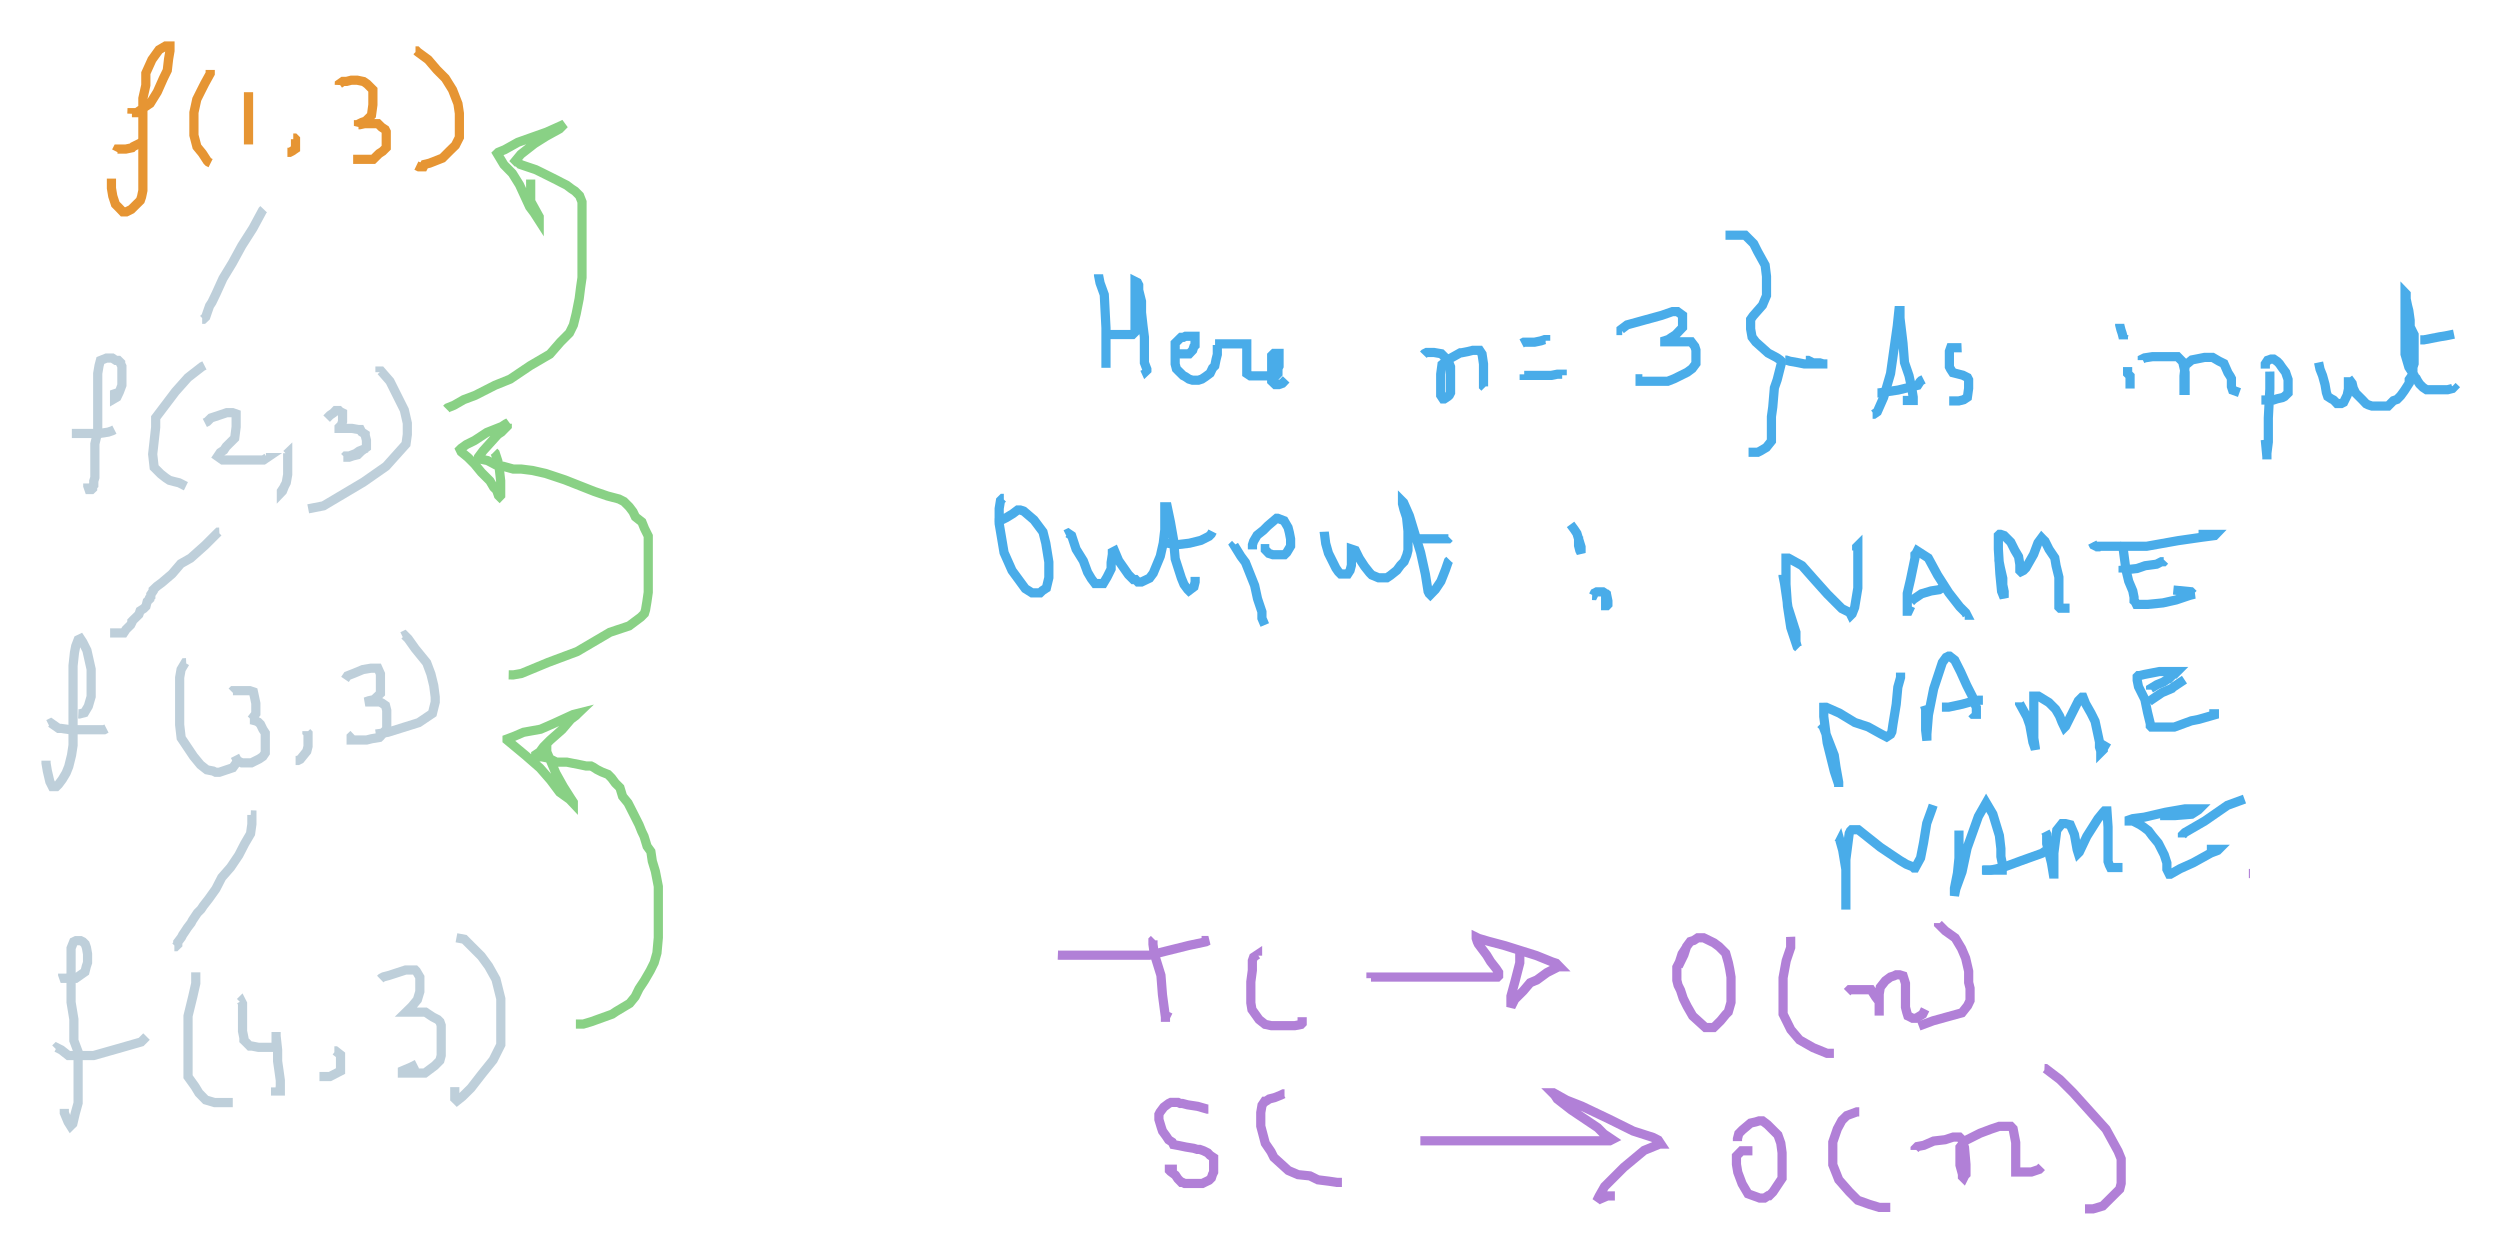 <svg id="svg" xmlns="http://www.w3.org/2000/svg" viewBox="33.27 34.06 543.12 272.62" height="272.62"><path d="M 61.92,58.78 L 61.93,58.54 L 62.17,58.54 L 62.94,58.54 L 65.9,56.53 L 67.45,54.03 L 68.76,51.08 L 69.61,49.35 L 69.9,46.85 L 70.2,45.09 L 70.2,44.3 L 70.2,44.06 L 69.71,44.06 L 69.22,44.06 L 67.82,44.88 L 66.28,47.02 L 64.95,49.96 L 64.95,52.57 L 64.31,55.43 L 64.31,58.38 L 64.31,60.87 L 64.31,63.73 L 64.31,66.59 L 64.31,69.45 L 64.31,71.9 L 64.31,74.39 L 64.31,75.45 L 64.02,76.84 L 63.75,77.62 L 62.97,78.39 L 61.8,79.55 L 60.73,80.08 L 60.2,80.08 L 59.95,80.08 L 59.13,79.22 L 58.35,78.44 L 57.77,76.67 L 57.48,74.95 L 57.48,72.86" fill="none" stroke="#e69533" stroke-width="2"></path><path d="M 58.52,66.98 L 58.79,66.45 L 59.03,66.45 L 59.8,66.45 L 60.57,66.45 L 61.96,66.16 L 62.21,65.91 L 62.69,65.67 L 63.92,65.05" fill="none" stroke="#e69533" stroke-width="2"></path><path d="M 78.94,49.26 L 78.94,49.5 L 78.94,50.04 L 77.75,52.2 L 76.88,53.92 L 76.02,55.64 L 75.4,58.5 L 75.4,60.99 L 75.4,63.44 L 76.05,65.93 L 77.24,67.38 L 78.3,69.02 L 78.54,69.26 L 79.02,69.5" fill="none" stroke="#e69533" stroke-width="2"></path><path d="M 87.26,54.09 L 87.26,55.85 L 87.26,59.11 L 87.26,61.97 L 87.26,64.43 L 87.26,65.2 L 87.26,65.44" fill="none" stroke="#e69533" stroke-width="2"></path><path d="M 96.98,64.06 L 97.23,64.06 L 97.47,64.3 L 97.47,65.08 L 97.47,65.85 L 97.47,66.38 L 96.69,66.91 L 96.2,67.16 L 95.71,67.16" fill="none" stroke="#e69533" stroke-width="2"></path><path d="M 106.98,52.53 L 106.99,52.29 L 107.76,51.75 L 108.54,51.75 L 109.6,51.48 L 110.08,51.48 L 110.86,51.48 L 112.25,51.77 L 113.02,52.3 L 113.79,53.07 L 114.28,53.56 L 114.28,54.62 L 114.28,55.72 L 114.28,56.82 L 113.97,59.11 L 113.72,59.36 L 112.94,60.13 L 112.7,60.37 L 111.91,60.64 L 111.42,60.88 L 111.15,61.41 L 111.15,61.16 L 111.39,61.16 L 112.5,60.92 L 113.56,60.92 L 114.62,60.92 L 115.39,60.92 L 116.17,61.69 L 116.94,62.2 L 117.18,62.68 L 117.18,63.17 L 117.18,64.27 L 117.18,65.04 L 117.18,66.14 L 116.4,66.92 L 115.62,67.43 L 115.13,67.91 L 114.35,68.68 L 114.1,68.68 L 113.61,68.68 L 112.83,68.68 L 111.76,68.68 L 110.98,68.68 L 110.48,68.68 L 110.24,68.68 L 109.99,68.68" fill="none" stroke="#e69533" stroke-width="2"></path><path d="M 123.54,45.12 L 123.79,45.12 L 124.03,45.36 L 126.29,47.02 L 128.19,49.24 L 130.03,51.08 L 131.58,53.57 L 132.76,56.59 L 133.07,58.68 L 133.07,60.77 L 133.07,62.85 L 133.07,63.91 L 132.2,65.63 L 131.07,66.73 L 129.39,68.41 L 127.99,68.96 L 126.59,69.51 L 125.52,69.77 L 125.25,70.3 L 125,70.3 L 124.27,70.3 L 123.73,70.04" fill="none" stroke="#e69533" stroke-width="2"></path><path d="M 90.55,79.52 L 90.31,79.77 L 88.22,83.65 L 85.79,87.46 L 83.76,91.18 L 81.71,94.55 L 80.21,97.86 L 79.31,99.73 L 78.8,100.51 L 78.53,101.28 L 78.26,102.05 L 77.97,102.91 L 77.43,103.42 L 77.19,103.42" fill="none" stroke="#becfda" stroke-width="2"></path><path d="M 59.02,119.32 L 58.16,119.61 L 58.16,119.85 L 58.16,120.63 L 58.67,120.33 L 59.2,119.22 L 59.75,117.75 L 59.75,117.25 L 59.75,115.94 L 59.75,115.16 L 59.75,114.91 L 59.75,114.66 L 59.75,114.42 L 59.75,113.64 L 59.48,113.1 L 59.48,112.86 L 59.23,112.61 L 58.98,112.36 L 58.45,112.36 L 57.67,111.85 L 57.42,111.85 L 56.64,111.85 L 56.39,111.85 L 55.08,112.38 L 54.79,113.48 L 54.5,115.2 L 54.5,116.92 L 54.5,119.08 L 54.5,121.17 L 54.5,122.56 L 54.5,124.64 L 54.5,126.81 L 54.5,127.87 L 53.88,130.49 L 53.88,131.88 L 53.88,133.27 L 53.88,134.66 L 53.88,136.75 L 53.88,137.81 L 53.64,138.58 L 53.64,139.44 L 53.39,139.68 L 53.39,139.93 L 53.39,140.17 L 53.14,140.41 L 52.61,140.41 L 52.34,139.63 L 52.34,139.09" fill="none" stroke="#becfda" stroke-width="2"></path><path d="M 48.88,128.23 L 49.41,128.23 L 49.66,128.23 L 51.05,128.23 L 52.77,128.23 L 54.85,128.23 L 56.77,127.94 L 57.63,127.65 L 58.12,127.4" fill="none" stroke="#becfda" stroke-width="2"></path><path d="M 77.68,113.45 L 77.15,113.72 L 74.1,116.09 L 71.39,119.13 L 67.09,124.81 L 67.09,126.89 L 66.44,132.73 L 66.76,135.59 L 68.21,137.04 L 69.31,137.9 L 70.09,138.41 L 71.1,138.68 L 72.16,138.94 L 72.65,139.18 L 73.13,139.43 L 73.66,139.69" fill="none" stroke="#becfda" stroke-width="2"></path><path d="M 77.77,125.93 L 78.3,125.66 L 79.1,124.86 L 80.82,124.29 L 82.54,123.71 L 83.55,123.71 L 83.8,123.71 L 84.57,123.98 L 84.57,125.73 L 84.57,126.8 L 84.26,129.25 L 82.41,131.09 L 81.9,131.86 L 81.12,132.37 L 80.54,133.23 L 81.64,134 L 84.95,134 L 89.12,134 L 90.51,134 L 91.28,133.48 L 91.04,133.48" fill="none" stroke="#becfda" stroke-width="2"></path><path d="M 95.52,132.75 L 95.77,132.51 L 95.77,133.9 L 95.77,135 L 95.77,137.16 L 95.46,138.92 L 94.92,139.98 L 94.4,140.76 L 94.4,141 L 94.64,140.75 L 95.2,139.36" fill="none" stroke="#becfda" stroke-width="2"></path><path d="M 104.23,125.01 L 104.71,124.52 L 104.96,124.27 L 105.68,123.78 L 106.19,123.25 L 106.43,123.25 L 106.92,123.25 L 107.16,123.49 L 107.69,123.75 L 107.69,124.53 L 107.69,125.63 L 107.42,126.4 L 107.18,126.64 L 106.93,126.89 L 106.93,127.13 L 107.17,127.13 L 108.27,127.13 L 109.74,127.13 L 111.09,127.37 L 111.57,127.37 L 111.84,127.9 L 112.61,128.41 L 112.61,128.65 L 112.88,129.71 L 112.88,130.49 L 112.88,131.26 L 111.77,132.07 L 110.98,132.85 L 109.91,133.11 L 109.13,133.38 L 108.89,133.38 L 108.64,133.38 L 107.86,133.38 L 108.1,133.38 L 108.34,133.13 L 109.12,133.13 L 110.51,132.6 L 111.28,132.06 L 112.91,131.41" fill="none" stroke="#becfda" stroke-width="2"></path><path d="M 115.82,114.92 L 115.82,114.68 L 116.06,114.68 L 117.98,116.88 L 119.21,119.34 L 121.11,123.14 L 121.76,126 L 121.76,128.45 L 121.47,130.54 L 117.15,135.36 L 112.24,138.79 L 103.55,143.95 L 100.23,144.6" fill="none" stroke="#becfda" stroke-width="2"></path><path d="M 80.92,149.66 L 80.68,149.67 L 80.14,150.2 L 77.85,152.49 L 74.69,155.31 L 72.54,156.53 L 70.63,158.76 L 68.4,160.66 L 67.33,161.45 L 66.55,162.2 L 66.55,162.45 L 66.03,163.22 L 66.03,163.7 L 65.79,163.95 L 65.79,164.19 L 65.25,164.72 L 64.98,165.78 L 64.49,166.27 L 63.71,166.77 L 63.44,167.55 L 62.66,168.32 L 62.16,168.8 L 61.92,169.05 L 61.92,169.29 L 61.65,169.82 L 61.16,170.3 L 60.66,170.79 L 60.15,171.56 L 59.61,171.56 L 58.83,171.56 L 57.72,171.56 L 57.19,171.56" fill="none" stroke="#becfda" stroke-width="2"></path><path d="M 50.28,189.16 L 50.52,189.17 L 51.63,188.88 L 52.46,187.48 L 53.07,185.39 L 53.07,182.02 L 53.07,179.45 L 52.15,175.35 L 51.26,173.58 L 50.75,172.8 L 50.25,173.04 L 49.72,174.43 L 49.45,175.82 L 49.14,178.68 L 49.14,181.14 L 49.14,183.59 L 49.14,186.08 L 49.14,191.02 L 49.14,193.88 L 49.14,195.97 L 48.81,198.13 L 48.2,200.59 L 47.64,201.98 L 46.81,203.37 L 45.99,204.47 L 45.5,204.95 L 44.64,204.95 L 44.1,203.88 L 43.56,201.58 L 43.27,199.86 L 43.27,199.32" fill="none" stroke="#becfda" stroke-width="2"></path><path d="M 43.77,191.39 L 44.31,191.12 L 46,192.3 L 46.48,192.3 L 48.57,192.59 L 51.06,192.59 L 52.45,192.59 L 53.84,192.59 L 54.95,192.59 L 55.43,192.59 L 55.91,192.59 L 56.4,192.34" fill="none" stroke="#becfda" stroke-width="2"></path><path d="M 73.72,178.03 L 73.48,178.04 L 72.61,179.5 L 72.3,181.26 L 72.3,183.35 L 72.3,186.21 L 72.3,189.07 L 72.3,191.52 L 72.63,194.38 L 75.3,198.36 L 76.81,200.2 L 78.2,201.3 L 79.59,201.57 L 80.13,201.84 L 80.9,201.84 L 83.84,200.85 L 84.65,199.74 L 84.92,199.21" fill="none" stroke="#becfda" stroke-width="2"></path><path d="M 83.64,184.35 L 83.88,184.11 L 84.41,184.11 L 85.19,184.11 L 86.29,184.11 L 86.82,184.11 L 87.3,184.11 L 87.55,184.11 L 88.32,184.37 L 88.56,185.47 L 88.85,186.86 L 88.85,188.33 L 88.85,189.11 L 88.04,190.17 L 87.8,190.41 L 87.55,190.41 L 87.79,190.41 L 88.89,190.7 L 89.38,190.94 L 89.86,191.42 L 90.39,192.52 L 90.9,193.3 L 90.9,194.4 L 90.9,195.46 L 90.9,196.23 L 90.9,197.63 L 90.38,198.4 L 89.6,198.93 L 87.88,199.79 L 86.85,199.79 L 86.07,199.79 L 85.82,199.79 L 85.33,199.54 L 84.84,199.29 L 84.57,198.76 L 84.32,198.27" fill="none" stroke="#becfda" stroke-width="2"></path><path d="M 99.95,192.9 L 99.95,193.14 L 100.19,193.39 L 100.19,194.45 L 100.19,196.21 L 99.92,197.27 L 98.52,199 L 97.98,199.27 L 97.74,199.27 L 97.49,199.27" fill="none" stroke="#becfda" stroke-width="2"></path><path d="M 108.22,181.66 L 108.75,180.88 L 110.14,180.34 L 112.11,179.52 L 113.82,179.23 L 114.36,179.23 L 114.89,179.23 L 115.37,179.23 L 115.92,180.46 L 115.92,181.85 L 115.92,183.85 L 115.92,184.71 L 114.52,186.05 L 113.41,186.29 L 112.63,186.56 L 112.87,186.56 L 113.11,186.56 L 114.18,186.56 L 115.28,186.56 L 115.76,186.56 L 116.25,186.8 L 117.02,187.33 L 117.29,188.39 L 117.29,189.17 L 117.29,190.93 L 117.29,192.39 L 115.93,194.03 L 115.68,194.27 L 114.04,194.54 L 112.93,194.82 L 111.86,194.82 L 111.08,194.82 L 110.59,194.82 L 109.8,194.82 L 109.56,194.82 L 109.56,194.33 L 109.56,194.08 L 110.09,193.57" fill="none" stroke="#becfda" stroke-width="2"></path><path d="M 120.69,172.31 L 121.18,172.07 L 121.95,172.84 L 123.48,174.99 L 125.97,178.05 L 126.89,180.51 L 127.5,183 L 127.82,185.49 L 127.82,186.59 L 127.21,189.05 L 124.24,191.05 L 117.49,193.16 L 114.91,193.53" fill="none" stroke="#becfda" stroke-width="2"></path><path d="M 87.74,211.09 L 87.99,211.1 L 87.99,211.63 L 87.99,213.1 L 87.7,215.18 L 86.43,217.35 L 85.15,219.84 L 83.37,222.48 L 81.44,224.69 L 80.16,227.18 L 78.61,229.35 L 77.45,230.84 L 76.94,231.61 L 76.16,232.39 L 75.07,234.02 L 74.8,234.55 L 73.99,235.61 L 73.48,236.39 L 72.96,237.16 L 72.69,237.69 L 71.89,238.75 L 71.89,239.24 L 71.64,239.48 L 71.39,239.72 L 71.15,239.72" fill="none" stroke="#becfda" stroke-width="2"></path><path d="M 46.89,245.58 L 46.89,245.82 L 47.16,246.6 L 47.4,246.6 L 48.13,246.6 L 48.66,246.6 L 49.72,246.6 L 51.72,245.2 L 52.03,243.97 L 52.29,243.19 L 52.29,242.41 L 52.29,241.3 L 52.05,239.94 L 51.78,239.16 L 51.29,238.67 L 50.79,238.42 L 50.01,238.42 L 49.77,238.42 L 49.27,238.66 L 48.71,240.05 L 48.71,241.12 L 48.71,243.2 L 48.71,244.96 L 48.71,246.35 L 48.71,249.29 L 48.71,251.79 L 49.32,255.5 L 49.32,257.26 L 49.32,260.12 L 50.24,262.57 L 50.24,265.43 L 50.24,267.89 L 50.24,270.83 L 50.24,273.69 L 49.64,275.85 L 49.09,278.18 L 48.84,278.42 L 48.6,278.66 L 48.06,277.8 L 47.24,275.83 L 47.24,274.96" fill="none" stroke="#becfda" stroke-width="2"></path><path d="M 45.32,261.88 L 45.56,261.64 L 46.58,262.15 L 48.13,263.37 L 49.89,263.37 L 53.6,263.37 L 58.79,261.9 L 63.94,260.42 L 65.1,259.25" fill="none" stroke="#becfda" stroke-width="2"></path><path d="M 75.8,245.3 L 75.8,247.71 L 75.15,250.57 L 74.12,254.78 L 74.12,259.93 L 74.12,263.64 L 74.12,267.98 L 75.65,270.12 L 76.49,271.51 L 77.96,273.02 L 79.88,273.59 L 81.6,273.59 L 83.07,273.59 L 83.6,273.59 L 83.84,273.59" fill="none" stroke="#becfda" stroke-width="2"></path><path d="M 85.45,251.79 L 85.69,251.55 L 85.96,252.08 L 85.96,254.24 L 85.96,256.33 L 85.96,258.09 L 86.26,259.55 L 86.26,260.04 L 86.75,260.52 L 87.54,261.32 L 88.03,261.32 L 89.42,261.59 L 91.14,261.59 L 92.24,261.59 L 93.01,261.59 L 93.25,261.34 L 93.25,261.09 L 93.25,260.6 L 93.25,259.82 L 93.25,258.5 L 93.25,258.26 L 93.25,259.12 L 93.58,262.14 L 93.58,264.59 L 93.88,266.68 L 94.17,268.77 L 94.17,269.87 L 94.17,270.35 L 94.17,270.59 L 94.17,270.84 L 94.17,271.08 L 93.92,271.08 L 93.14,271.08 L 93.14,270.3" fill="none" stroke="#becfda" stroke-width="2"></path><path d="M 105.91,262.36 L 106.15,262.36 L 107.25,263.22 L 107.25,264.29 L 107.25,265.68 L 107.25,266.74 L 104.93,267.94 L 103.2,267.94 L 102.67,267.94" fill="none" stroke="#becfda" stroke-width="2"></path><path d="M 115.88,246.76 L 116.13,246.52 L 116.61,246.27 L 117.67,246 L 121.39,244.79 L 122.45,244.79 L 122.7,244.79 L 123.47,244.79 L 123.71,245.03 L 124.48,246.34 L 124.48,248.09 L 124.48,249.48 L 123.95,251.24 L 122.76,252.69 L 121.98,253.46 L 121.48,253.95 L 121.73,253.95 L 124.3,253.95 L 125.7,253.95 L 126.47,254.46 L 127.27,254.99 L 128.37,255.56 L 128.85,256.04 L 129.12,256.82 L 129.12,258.9 L 129.12,261.6 L 129.12,263.36 L 128.83,264.46 L 127.72,265.58 L 126.65,266.38 L 125.58,267.18 L 124.18,267.18 L 122.54,267.18 L 121.43,267.18 L 121.18,267.18 L 120.93,267.18 L 120.69,267.18 L 120.69,266.93 L 120.69,266.68 L 122.61,265.86 L 123.84,265.24" fill="none" stroke="#becfda" stroke-width="2"></path><path d="M 132.43,237.79 L 134.15,238.11 L 135.99,239.95 L 137.83,241.79 L 139.42,243.96 L 141.02,246.82 L 142.07,251.02 L 142.07,254.74 L 142.07,261.03 L 140.41,264.34 L 137.95,267.4 L 135.58,270.45 L 133.73,272.28 L 132.57,273.2 L 132.32,272.95 L 132.07,272.71 L 132.07,272.21 L 132.07,271.11 L 132.07,270.24" fill="none" stroke="#becfda" stroke-width="2"></path><path d="M 158.38,256.53 L 158.63,256.53 L 160.02,256.53 L 161.78,256 L 166.27,254.38 L 167.13,253.8 L 170.07,252.04 L 171.26,250.58 L 172.11,248.85 L 173.25,247.13 L 174.52,244.95 L 175.4,243.18 L 175.99,241.09 L 176.29,237.77 L 176.29,234.91 L 176.29,229.95 L 176.29,226.64 L 175.64,223.32 L 174.98,221.15 L 174.67,219.05 L 173.85,217.92 L 173.19,215.75 L 172.66,214.64 L 172.1,213.24 L 170.86,210.78 L 169.71,208.52 L 168.52,207.06 L 167.95,205.18 L 167.46,204.69 L 166.96,204.2 L 166.14,203.09 L 165.36,202.3 L 164.01,201.77 L 162.94,201.23 L 162.16,200.72 L 161.66,200.47 L 160.59,200.47 L 159.2,200.18 L 157.8,199.91 L 156.4,199.63 L 154.14,199.63 L 152.41,198.76 L 151.01,198.49 L 149.9,198.49 L 149.66,198.25 L 149.66,198 L 150.52,197.43 L 151.33,196.32 L 152.78,194.86 L 155.39,192.56 L 157.29,190.33 L 158.39,189.51 L 158.63,189.26 L 158.88,189.02 L 157.77,189.3 L 153.59,191.22 L 150.72,192.48 L 147,193.15 L 144.9,194.05 L 143.43,194.6 L 143.43,194.84 L 147.39,198.13 L 150.57,200.9 L 152.88,203.55 L 154.84,206.17 L 157.01,207.72 L 157.82,208.58 L 157.82,208.34 L 157.25,207.47 L 155.64,204.93 L 154.04,202.06 L 152.05,197.39 L 152.05,195.99 L 152.05,195.21 L 151.81,194.96" fill="none" stroke="#89d185" stroke-width="2"></path><path d="M 143.78,180.67 L 144.31,180.68 L 144.55,180.68 L 144.8,180.68 L 146.55,180.37 L 152.39,177.95 L 158.65,175.61 L 165.78,171.42 L 169.95,170.03 L 172.5,168.12 L 173.27,167.34 L 173.51,166.56 L 173.8,164.83 L 174.1,162.74 L 174.1,159.78 L 174.1,157.9 L 174.1,156.83 L 174.1,155.1 L 174.1,153.01 L 174.1,150.51 L 173.28,148.86 L 172.72,147.46 L 171.32,146.36 L 170.79,145.25 L 169.98,144.18 L 168.81,143.01 L 167.74,142.47 L 165.24,141.81 L 162.38,140.83 L 155.99,138.31 L 151.82,136.92 L 148.95,136.27 L 146.49,135.96 L 144.77,135.96 L 142.59,135.36 L 141.81,135.36 L 141.03,135.09 L 139.18,134.11 L 137.79,133.82 L 137.25,133.55 L 137.25,133.3 L 138.23,131.99 L 141.44,128.44 L 142.21,127.93 L 142.98,127.14 L 143.23,126.9 L 143.47,126.65 L 143.47,126.12 L 143.71,125.87 L 143.18,126.14 L 142.31,126.71 L 139.04,128.01 L 136.35,129.77 L 134.59,130.64 L 133.45,131.46 L 133.21,131.7 L 133.47,132.23 L 134.92,133.42 L 136.35,134.85 L 137.86,136.69 L 139.7,138.53 L 140.52,139.92 L 141.29,140.69 L 141.29,140.93 L 141.56,141.71 L 141.8,141.95 L 142.04,141.7 L 142.04,138.51 L 141.71,135.64 L 141.43,134.24 L 140.85,132.48 L 140.6,132.23" fill="none" stroke="#89d185" stroke-width="2"></path><path d="M 130.25,122.91 L 130.49,122.67 L 131.88,122.11 L 134.03,120.88 L 136.48,119.96 L 140.83,117.75 L 144.1,116.43 L 148.45,113.5 L 152.74,110.99 L 155.03,108.36 L 156.99,106.39 L 157.84,104.66 L 158.45,102.2 L 159.1,98.93 L 159.41,96.47 L 159.71,94.38 L 159.71,91.88 L 159.71,89.78 L 159.71,86.46 L 159.71,85.23 L 159.71,82.73 L 159.71,80.96 L 159.71,79.93 L 159.71,78.46 L 159.71,77.92 L 159.18,76.57 L 158.68,76.07 L 158.19,75.58 L 157.41,75.07 L 156.38,74.29 L 155.31,73.75 L 154.2,73.17 L 152.48,72.31 L 150.75,71.45 L 149.64,70.91 L 147.91,70.33 L 146.27,69.77 L 145.75,69.24 L 145.51,69.24 L 145.26,68.99 L 146.42,67.58 L 149.36,65.28 L 151.9,63.68 L 154.84,62.06 L 155.9,60.99 L 155.37,61.26 L 152,62.77 L 148.28,64.09 L 145.78,64.98 L 142.91,66.58 L 141.52,67.15 L 141.27,67.39 L 142.74,69.84 L 144.58,71.72 L 146.13,74.21 L 148.33,78.99 L 149.31,80.3 L 150.41,82.01 L 150.41,81.15 L 148.56,77.79 L 148.56,75.32 L 148.56,73.93 L 148.56,73.06" fill="none" stroke="#89d185" stroke-width="2"></path><path d="M 271.93,93.64 L 271.93,93.89 L 272.25,95.52 L 273.17,98.07 L 273.54,105.3 L 273.54,109.02 L 273.54,111.96 L 273.54,113.71 L 273.54,113.96 L 273.54,113.71 L 273.54,112.48 L 273.54,110.39 L 273.54,108.99 L 273.54,107.22 L 273.54,106.98 L 273.78,106.73 L 274.02,106.73 L 274.51,106.73 L 275.57,106.73 L 276.96,106.73 L 278.35,106.73 L 278.84,106.73 L 279.32,106.73 L 279.85,106.2 L 279.85,105.09 L 279.85,104.3 L 279.85,102.58 L 279.85,101.18 L 279.85,99.45 L 279.85,96.5 L 279.85,95.71 L 279.85,95.18 L 280.38,95.45 L 280.65,95.98 L 280.65,97.08 L 281.26,99.53 L 281.26,101.98 L 281.58,104.84 L 281.89,107.3 L 281.89,111.1 L 281.89,112.86 L 282.42,114.25 L 282.42,114.49 L 282.17,114.73 L 281.93,114.2" fill="none" stroke="#49ace9" stroke-width="2"></path><path d="M 289.11,110.92 L 289.36,110.93 L 289.89,110.93 L 290.37,110.93 L 290.61,110.93 L 290.86,110.93 L 291.1,110.93 L 291.63,110.93 L 292.38,110.14 L 292.64,109.36 L 292.89,109.12 L 292.89,108.63 L 292.89,108.38 L 292.89,107.89 L 292.89,107.64 L 292.89,107.11 L 292.39,107.11 L 291.61,107.11 L 290.83,107.11 L 290.34,107.35 L 289.85,107.35 L 289.6,107.59 L 289.07,108.12 L 288.57,108.61 L 288.57,109.71 L 288.57,110.48 L 288.57,111.01 L 288.57,112.11 L 288.57,113.13 L 288.84,114.19 L 289.32,114.68 L 289.81,115.16 L 290.29,115.64 L 290.78,115.89 L 291.57,116.42 L 292.35,116.66 L 292.83,116.66 L 293.61,116.66 L 294.38,116.41 L 295.15,115.9 L 296.17,115.14 L 296.7,114.03 L 297.18,113.54 L 297.46,112.14 L 297.73,111.07 L 297.73,110.29 L 297.73,109.79 L 297.73,109.26 L 297.73,109.01 L 297.48,108.77 L 297.24,108.77 L 297.72,108.77 L 299.48,108.77 L 302.34,108.77 L 303.64,108.77 L 303.89,108.77 L 304.13,108.77 L 304.13,109.63 L 304.13,110.4 L 304.13,112.12 L 304.13,113.18 L 304.13,114.24 L 304.13,114.73 L 304.13,114.97 L 304.13,115.21 L 304.9,115.72 L 306.29,115.72 L 308.25,115.72 L 309.32,115.72 L 310.42,115.72 L 310.9,115.23 L 310.9,114.12 L 311.14,113.63 L 311.14,112.84 L 311.14,112.35 L 311.14,111.57 L 311.14,111.32 L 311.14,111.08 L 311.14,110.83 L 310.9,110.83 L 310.04,110.83 L 309.79,111.07 L 309.54,111.32 L 309.54,112.38 L 309.54,113.15 L 309.54,114.21 L 309.54,115.52 L 309.54,115.76 L 309.54,116.86 L 310.07,117.37 L 310.32,117.61 L 310.85,117.61 L 311.09,117.61 L 311.86,117.34 L 312.68,116.48" fill="none" stroke="#49ace9" stroke-width="2"></path><path d="M 342.49,111.12 L 342.73,110.87 L 343.22,110.63 L 343.99,110.63 L 344.77,110.63 L 346.4,110.91 L 347.85,112.36 L 348.4,113.75 L 348.4,115.14 L 348.4,117.23 L 348.4,118.33 L 348.4,119.39 L 348.13,119.92 L 347.88,120.16 L 347.02,120.73 L 346.77,120.73 L 346.26,119.95 L 346.26,118.23 L 346.26,116.83 L 346.26,115.35 L 346.54,113.26 L 347.93,112.15 L 350.51,110.71 L 350.75,110.71 L 352.14,110.44 L 353.21,110.17 L 353.98,110.17 L 354.46,110.17 L 354.71,110.17 L 355.24,110.97 L 355.56,113.13 L 355.56,115.22 L 355.56,116.94 L 355.56,118 L 355.8,118.24" fill="none" stroke="#49ace9" stroke-width="2"></path><path d="M 363.84,108.65 L 364.32,108.4 L 366.65,108.4 L 368.04,108.11 L 368.82,107.84 L 369.06,107.84 L 369.06,108.09" fill="none" stroke="#49ace9" stroke-width="2"></path><path d="M 364.4,115.38 L 364.4,115.62 L 364.64,115.62 L 367.13,115.62 L 368.85,115.62 L 370.24,115.62 L 371.63,115.35 L 372.65,115.35 L 372.65,115.59" fill="none" stroke="#49ace9" stroke-width="2"></path><path d="M 385.69,105.87 L 385.44,105.87 L 385.44,105.63 L 386.75,104.64 L 390.55,103.59 L 394.27,102.57 L 396.62,101.75 L 397.15,101.75 L 397.68,101.75 L 398.8,102.56 L 398.8,103.05 L 398.8,104.44 L 398.8,105.21 L 397.29,106.79 L 396.5,107.29 L 395.72,107.82 L 394.94,108.07 L 394.94,108.31 L 396.04,108.31 L 397.43,108.31 L 397.68,108.31 L 399.68,108.31 L 399.92,108.31 L 400.69,108.31 L 401.46,109.32 L 401.71,110.1 L 401.71,110.34 L 401.71,111.93 L 401.71,113.04 L 400.89,114.14 L 399.82,114.93 L 398.05,115.81 L 396.98,116.34 L 395.58,116.89 L 394.18,116.89 L 392.42,116.89 L 391.1,116.89 L 390.32,116.89 L 389.83,116.89 L 389.58,116.89 L 389.58,116.36 L 390.07,116.36" fill="none" stroke="#49ace9" stroke-width="2"></path><path d="M 408.13,85.16 L 408.37,85.16 L 408.9,85.16 L 409.68,85.16 L 411.31,85.16 L 412.41,85.16 L 414.25,87 L 415.11,88.71 L 416.74,91.66 L 417.04,94.11 L 417.04,96.2 L 417.04,98.28 L 416.16,100.37 L 414.13,102.68 L 413.59,103.45 L 413.59,103.98 L 413.59,104.75 L 413.59,105.53 L 413.9,107.29 L 414.7,108.35 L 417.39,110.76 L 419.23,111.74 L 420.01,112.27 L 420.25,112.51 L 420.25,113.04 L 419.98,114.11 L 419.36,116.56 L 418.75,118.32 L 418.4,122.48 L 418.11,124.57 L 418.11,126.66 L 418.11,127.72 L 418.11,129.11 L 418.11,129.88 L 417,131.27 L 415.68,132.05 L 415.15,132.31 L 414.66,132.31 L 414.41,132.31 L 414.16,132.31 L 413.92,132.31 L 413.67,132.31 L 413.14,132.31" fill="none" stroke="#49ace9" stroke-width="2"></path><path d="M 440.09,124.05 L 440.34,124.05 L 441.11,123.52 L 442.48,120.41 L 443.99,115.21 L 444.72,110.02 L 445.45,104.86 L 445.8,101.54 L 446.04,101.54 L 446.04,103.18 L 446.69,108.61 L 447.02,112.82 L 448,115.68 L 448.63,118.62 L 448.91,120.34 L 448.91,120.58 L 448.91,120.82 L 448.91,121.06 L 447.19,121.06 L 446.65,121.06" fill="none" stroke="#49ace9" stroke-width="2"></path><path d="M 441.14,119.43 L 441.38,119.43 L 443.55,119.11 L 445.63,118.8 L 449.88,117.77 L 450.39,116.99 L 450.63,116.75 L 451.16,116.48" fill="none" stroke="#49ace9" stroke-width="2"></path><path d="M 459.42,109.6 L 459.18,109.61 L 458.93,109.61 L 457.82,109.61 L 457.04,109.61 L 456.77,110.38 L 456.77,111.15 L 456.77,111.93 L 456.77,112.99 L 456.77,113.76 L 457.02,114.25 L 457.52,115.02 L 458.59,115.29 L 459.69,115.57 L 460.17,115.81 L 460.7,116.08 L 460.95,116.56 L 460.95,117.66 L 460.95,118.44 L 460.68,120.36 L 459.89,120.89 L 458.82,121.16 L 458.58,121.16 L 457.71,121.16 L 457.47,121.16 L 456.98,121.16 L 456.73,121.16" fill="none" stroke="#49ace9" stroke-width="2"></path><path d="M 495.49,113.81 L 495.49,115.21 L 496.02,115.74 L 496.02,117.99 L 496.02,118.23 L 496.02,118.47" fill="none" stroke="#49ace9" stroke-width="2"></path><path d="M 493.77,104.66 L 493.77,104.41 L 493.77,104.65 L 494.04,105.71 L 494.3,106.49 L 494.57,107.55 L 494.57,107.79 L 494.57,107.55 L 494.57,107.01 L 494.81,106.52" fill="none" stroke="#49ace9" stroke-width="2"></path><path d="M 498.68,112.3 L 498.68,112.05 L 499.16,111.81 L 500.92,111.54 L 502.68,111.54 L 504.4,111.54 L 505.87,111.54 L 506.35,111.54 L 507.45,112.66 L 507.98,114.95 L 507.98,116.67 L 507.98,118.14 L 507.98,118.63 L 507.98,118.87 L 507.74,118.87 L 507.74,118.38 L 507.74,117.14 L 507.74,115.75 L 508,113.45 L 509.45,112.25 L 510.84,111.98 L 512.23,111.7 L 513.95,111.7 L 515.34,112.51 L 516.41,113.04 L 517.29,115.04 L 517.79,115.82 L 518.04,116.3 L 518.04,116.54 L 518.04,117.07 L 518.04,117.56 L 518.04,118.04 L 518.3,118.82 L 519.79,119.35" fill="none" stroke="#49ace9" stroke-width="2"></path><path d="M 526.38,114.78 L 526.39,115.32 L 526.39,118.58 L 526.06,124.87 L 526.06,130.06 L 525.75,132.51 L 525.75,133.61 L 525.75,133.86 L 525.75,133.32 L 525.4,129.6" fill="none" stroke="#49ace9" stroke-width="2"></path><path d="M 525.4,114.14 L 525.4,113.61 L 525.4,113.11 L 525.91,112.33 L 526.68,112.06 L 527.21,112.06 L 527.99,112.59 L 528.47,113.08 L 529,113.85 L 529.82,114.95 L 530.08,115.73 L 530.35,116.5 L 530.35,117.27 L 530.35,118.05 L 530.35,119.44 L 529.57,120.21 L 529.07,120.45 L 527.96,120.7 L 527.18,120.96 L 526.32,120.96 L 525.58,120.96 L 525.34,120.96 L 524.8,120.96 L 524.55,120.96" fill="none" stroke="#49ace9" stroke-width="2"></path><path d="M 536.98,112.8 L 537.29,114.27 L 537.84,115.66 L 538.37,117.58 L 538.67,119.34 L 538.96,120.2 L 539.73,120.7 L 540.21,120.95 L 540.46,121.19 L 540.96,121.72 L 541.45,121.72 L 541.69,121.72 L 541.93,121.72 L 542.42,121.47 L 542.66,120.98 L 543.19,119.91 L 543.46,118.59 L 543.46,118.35 L 543.46,118.1 L 543.46,117.86 L 543.46,116.99 L 543.46,116.5 L 543.46,116.25 L 543.46,116.01 L 543.46,116.25 L 544.27,117.35 L 544.51,118.37 L 545.04,119.47 L 545.52,119.95 L 546.01,120.44 L 546.49,120.92 L 547.3,121.78 L 547.79,122.02 L 548.56,122.27 L 548.8,122.27 L 549.05,122.27 L 549.53,122.27 L 549.77,122.27 L 550.55,122.27 L 551.32,122.27 L 552.09,122.27 L 553.25,121.1 L 554.03,120.83 L 554.8,120.05 L 555.61,118.94 L 556.67,117.29 L 556.67,116.51 L 557.2,115.73 L 557.47,114.95 L 557.47,113.84 L 557.73,113.06 L 557.73,111.99 L 557.73,110.92 L 557.73,109.52 L 557.73,107.88 L 557.73,106.77 L 556.87,105.04 L 556.87,103.64 L 556.58,101.55 L 556.31,100.48 L 556,99 L 556,97.93 L 555.76,97.68 L 555.76,97.93 L 555.76,99.32 L 555.76,101.04 L 555.76,103.53 L 555.76,105.61 L 555.76,108.07 L 555.76,110.15 L 555.76,111.01 L 556.59,113.83 L 557.65,115.46 L 557.65,115.71 L 558.18,116.24 L 558.43,116.72 L 558.93,117.5 L 559.18,117.74 L 559.42,117.98 L 559.66,118.22 L 560.43,118.73 L 562.19,118.73 L 562.96,118.73 L 563.45,118.73 L 564.22,118.73 L 565,118.73 L 566.06,118.46 L 566.3,118.21 L 566.05,117.97" fill="none" stroke="#49ace9" stroke-width="2"></path><path d="M 559.07,107.89 L 559.32,107.89 L 559.85,107.89 L 563.28,107.23 L 565,106.94 L 566.39,106.65" fill="none" stroke="#49ace9" stroke-width="2"></path><path d="M 421.12,112.3 L 421.36,112.3 L 422.13,112.54 L 423.89,112.85 L 425.28,113.13 L 426.67,113.13 L 428.96,113.13 L 429.73,113.13 L 430.27,113.13 L 429.4,113.13 L 428.62,112.89 L 427.14,112.89 L 426.07,112.35 L 425.58,112.35" fill="none" stroke="#49ace9" stroke-width="2"></path><path d="M 250.32,147.55 L 250.32,147.3 L 250.86,147.03 L 251.92,146.5 L 253.31,145.65 L 254.37,144.85 L 254.9,144.85 L 255.68,145.11 L 257.9,147.01 L 259.86,149.63 L 260.47,152.08 L 261.13,156.17 L 261.13,159.03 L 261.13,159.56 L 260.59,161.81 L 259.73,162.38 L 259.23,162.86 L 258.74,162.86 L 258.25,162.86 L 257.47,162.86 L 256.01,161.94 L 253.13,158.01 L 251.4,154.12 L 250.34,147.82 L 250.34,144.55 L 250.62,142.82 L 251.11,142.33 L 251.35,142.33" fill="none" stroke="#49ace9" stroke-width="2"></path><path d="M 264.77,150.16 L 265.3,149.9 L 266.08,150.43 L 267.05,153.37 L 268.63,155.92 L 269.54,158.38 L 270.36,159.77 L 271.16,160.83 L 271.4,160.83 L 271.88,160.83 L 272.95,160.83 L 273.78,159.43 L 274.66,157.66 L 274.66,156.27 L 274.93,154.5 L 274.93,154.25 L 274.93,154.01 L 275.41,153.76 L 276.29,155.85 L 278.43,158.91 L 279.49,159.97 L 279.97,159.97 L 280.48,160.5 L 281.25,160.5 L 283.01,159.66 L 283.81,158.59 L 285.34,154.9 L 285.99,152.03 L 286.32,149.16 L 286.32,146.3 L 286.32,145.23 L 286.32,144.16 L 286.85,144.16 L 287.54,147.46 L 288.21,151.27 L 288.58,155.47 L 289.92,159.64 L 290.49,161.03 L 291.3,162.13 L 291.55,162.38 L 292.65,161.55 L 292.91,160.48 L 292.91,159.38" fill="none" stroke="#49ace9" stroke-width="2"></path><path d="M 285.59,152.05 L 286.07,152.05 L 286.85,152.05 L 288.57,152.34 L 289.43,152.34 L 291.68,152.07 L 294.17,151.45 L 295.93,150.56 L 296.41,150.07 L 296.68,149.54" fill="none" stroke="#49ace9" stroke-width="2"></path><path d="M 301.62,152.28 L 301.37,152.52 L 302.86,154.93 L 303.84,156.24 L 305.84,161.26 L 306.46,164.12 L 307.42,166.98 L 307.42,168.37 L 308.04,169.84" fill="none" stroke="#49ace9" stroke-width="2"></path><path d="M 305.36,153.41 L 305.36,152.68 L 305.36,152.43 L 305.61,151.65 L 306.38,150.34 L 307.77,149.23 L 308.69,148.3 L 310.61,146.66 L 310.85,146.66 L 312.24,147.19 L 313.1,148.66 L 313.38,149.76 L 313.65,151.15 L 313.65,152.46 L 313.65,152.7 L 312.82,154.09 L 312.33,154.57 L 311.3,154.57 L 311.06,154.57 L 310.28,154.57 L 309.79,154.57 L 308.92,154.29 L 308.16,153.5 L 308.16,153.26 L 309.02,153.26" fill="none" stroke="#49ace9" stroke-width="2"></path><path d="M 320.95,149.91 L 320.96,149.66 L 321.28,152.15 L 321.87,154.24 L 323.5,157.5 L 324.04,158.28 L 324.28,158.52 L 324.52,158.76 L 325.29,158.76 L 326.07,158.76 L 326.57,157.98 L 326.86,156.87 L 326.86,154.41 L 326.86,153.34 L 327.72,153.63 L 328.57,155.34 L 329.72,157.1 L 330.82,158.49 L 331.3,158.98 L 332.77,159.59 L 333.55,159.59 L 334.56,159.59 L 335.34,159.07 L 336.73,157.96 L 337.54,156.86 L 338.31,156.07 L 338.88,154.68 L 339.15,153.61 L 339.15,151.51 L 339.15,149.42 L 338.84,146.46 L 338.27,144.73 L 337.96,143.5 L 337.96,143.01 L 338.2,143.25 L 339.46,146.11 L 340.46,149.42 L 341.89,154.08 L 342.93,158.82 L 343.52,162.54 L 343.76,163.02 L 344,163.26 L 345.1,162.13 L 346.3,160.34 L 347.29,157.84 L 347.94,155.96 L 348.18,155.71" fill="none" stroke="#49ace9" stroke-width="2"></path><path d="M 340.66,151.36 L 340.66,151.11 L 341.44,151.11 L 341.68,151.11 L 343.97,151.11 L 346.05,151.11 L 347.45,151.11 L 347.93,151.11 L 348.17,150.87" fill="none" stroke="#49ace9" stroke-width="2"></path><path d="M 374.47,147.98 L 375.28,149.08 L 375.85,149.94 L 376.75,152.88 L 376.75,153.66 L 376.75,154.19 L 376.48,153.65 L 376.21,152.58 L 376.21,151.11 L 376.21,150.86 L 376.21,150.61" fill="none" stroke="#49ace9" stroke-width="2"></path><path d="M 379.16,163.42 L 379.41,163.43 L 379.68,162.89 L 380.16,162.64 L 380.4,162.64 L 381.5,162.64 L 382.28,163.15 L 382.58,164.62 L 382.58,165.15 L 382.58,165.39 L 382.34,165.64 L 382.09,165.64 L 382.09,163.91 L 382.09,163.42 L 382.09,163.17 L 382.33,163.17 L 382.57,163.41" fill="none" stroke="#49ace9" stroke-width="2"></path><path d="M 420.64,158.95 L 420.64,159.19 L 420.96,160.82 L 421.7,165.97 L 423.43,171.41 L 423.43,173.49 L 423.71,174.59 L 423.96,174.84 L 423.71,174.59 L 422.32,170.42 L 421.6,165.75 L 421.27,161.01 L 421.27,156.87 L 421.27,156.09 L 421.27,155.55 L 421.27,155.31 L 421.8,155.31 L 424.75,156.94 L 427.44,159.98 L 430.26,163.13 L 433.41,166.28 L 435.13,167.14 L 435.39,167.67 L 435.64,167.42 L 436.19,166.02 L 436.88,161.81 L 436.88,157.59 L 436.88,154.28 L 436.88,152.88 L 436.88,152.63 L 436.63,152.88 L 436.63,153.12 L 436.63,153.65" fill="none" stroke="#49ace9" stroke-width="2"></path><path d="M 448.4,165.73 L 447.87,166.84 L 447.62,166.84 L 447.62,165.44 L 447.62,162.98 L 448.31,160.03 L 449,156.71 L 449.29,155.31 L 449.29,154.53 L 449.53,154.29 L 449.8,153.75 L 452.18,155.28 L 454.2,159 L 456.65,162.84 L 459.02,165.88 L 460.32,167.18 L 460.59,167.71 L 460.34,167.71 L 460.1,167.71" fill="none" stroke="#49ace9" stroke-width="2"></path><path d="M 448.4,164.8 L 448.93,164.27 L 450.71,163.06 L 452.79,162.44 L 454.55,162.17 L 455.32,161.66" fill="none" stroke="#49ace9" stroke-width="2"></path><path d="M 467.53,155.3 L 467.53,155.83 L 467.8,157.22 L 468.37,159.71 L 468.37,161.11 L 468.67,162.57 L 468.67,163.68 L 468.67,163.92 L 468.11,162.52 L 467.74,158.71 L 467.41,153.35 L 467.41,152.49 L 467.41,150.39 L 467.66,150.15 L 467.9,150.15 L 468.67,150.41 L 470.1,151.84 L 470.98,153.6 L 471.8,154.99 L 472.08,156.71 L 472.08,158.02 L 472.32,158.26 L 472.86,157.99 L 473.39,157.45 L 475.08,154.48 L 476.02,151.98 L 476.81,150.91 L 477.05,151.16 L 477.54,151.64 L 478.42,153.4 L 479.66,155.24 L 479.95,156.96 L 480.56,159.45 L 480.56,162.92 L 480.56,164.64 L 480.56,165.7 L 480.56,165.95 L 480.8,166.19 L 481.04,166.19 L 481.82,166.19 L 482.88,166.19" fill="none" stroke="#49ace9" stroke-width="2"></path><path d="M 488.23,153.09 L 488.48,152.85 L 488.72,152.85 L 488.96,152.85 L 489.23,152.32" fill="none" stroke="#49ace9" stroke-width="2"></path><path d="M 487.82,151.94 L 488.09,152.47 L 488.62,152.73 L 490.25,152.73 L 494.46,152.73 L 499.65,152.73 L 506.43,151.52 L 511.58,150.78 L 514.4,150.41 L 514.64,150.16 L 512.63,150.16 L 510.9,150.16" fill="none" stroke="#49ace9" stroke-width="2"></path><path d="M 494.72,152.42 L 494.48,152.66 L 494.48,152.91 L 494.78,155.23 L 495.13,157.85 L 495.73,160.34 L 496.61,162.43 L 496.89,163.82 L 496.89,164.59 L 497.14,164.83 L 497.4,165.36 L 498.18,165.36 L 499.89,165.36 L 503.16,165.04 L 506.02,164.4 L 508.96,163.41 L 510.02,163.14 L 509.78,163.14 L 509.24,162.61 L 505.43,162.24" fill="none" stroke="#49ace9" stroke-width="2"></path><path d="M 494.51,158.44 L 494.51,157.9 L 497.53,157.57 L 499.29,156.96 L 501.78,156.63 L 502.84,156.09 L 503.33,156.09 L 503.57,155.84" fill="none" stroke="#49ace9" stroke-width="2"></path><path d="M 428.78,191.31 L 429.32,191.85 L 431.76,198.14 L 432.13,200.71 L 432.72,204.02 L 432.72,204.8 L 432.72,205.04 L 432.72,204.5 L 431.77,201.64 L 430.22,195.42 L 429.48,189.73 L 429.48,187.96 L 429.48,187.72 L 430.01,187.71 L 432.87,188.98 L 436.24,191.02 L 439.1,191.96 L 442.04,193.59 L 443.14,194.16 L 444,193.59 L 444.27,193.05 L 444.53,191.29 L 445.22,187.07 L 445.57,183.35 L 446.16,181.25 L 446.16,180.18" fill="none" stroke="#49ace9" stroke-width="2"></path><path d="M 451.37,187.34 L 451.61,188.11 L 451.61,190.6 L 451.61,192.69 L 451.88,194.94 L 451.88,194.4 L 451.88,193.54 L 452.22,189.37 L 453.36,183.68 L 455.24,177.99 L 456.05,176.88 L 456.58,176.61 L 456.82,176.61 L 457.93,177.47 L 459.21,180.01 L 460.54,182.95 L 461.82,185.48 L 462.39,187.24 L 462.63,187.73 L 462.63,187.97 L 462.63,188.45 L 462.63,188.98 L 462.63,189.23 L 461.85,189.23 L 461.61,188.98" fill="none" stroke="#49ace9" stroke-width="2"></path><path d="M 455.15,187.68 L 455.39,187.68 L 456.62,187.68 L 459.56,187.05 L 461.65,186.47 L 463.04,186.18 L 463.28,186.18 L 464.05,186.18" fill="none" stroke="#49ace9" stroke-width="2"></path><path d="M 472.02,186.64 L 472.02,186.89 L 473.63,189.83 L 474.24,191.59 L 474.91,195.3 L 475.18,196.07 L 475.44,196.85 L 475.44,196.6 L 475.11,194.43 L 475.11,191.93 L 475.11,188.66 L 475.11,185.79 L 475.11,185.3 L 475.36,185.3 L 476.13,185.3 L 478.39,186.68 L 479.84,188.13 L 480.7,189.6 L 481.25,190.99 L 481.78,192.09 L 482.02,191.85 L 482.88,190.12 L 484.79,186.31 L 485.57,185.53 L 485.81,185.53 L 486.36,186.92 L 487.54,189 L 488.42,190.76 L 489.38,195.25 L 489.38,196.36 L 489.66,197.21 L 489.66,197.46 L 490.2,196.92 L 490.2,196.68 L 491.03,195.28" fill="none" stroke="#49ace9" stroke-width="2"></path><path d="M 500.48,183.89 L 500.48,183.64 L 501.87,182.8 L 503.26,182.23 L 504.04,181.71 L 504.28,181.46 L 504.52,181.46 L 504.76,181.22 L 505,180.97 L 505.25,180.73 L 505.49,180.48 L 505.73,180.48 L 506.26,179.95 L 505.73,179.95 L 504.5,179.95 L 502.4,179.95 L 499.09,180.59 L 498.06,180.84 L 497.81,180.84 L 497.57,181.08 L 497.57,181.85 L 497.85,183.24 L 498.38,184.3 L 499.24,186.02 L 499.54,187.49 L 499.83,188.88 L 500.42,191.29 L 500.42,191.53 L 500.42,191.77 L 500.66,192.02 L 501.89,192.02 L 505.61,192.02 L 509.32,190.66 L 510.95,190.34 L 514.34,189.37 L 514.34,189.13 L 513.23,189.13" fill="none" stroke="#49ace9" stroke-width="2"></path><path d="M 500.06,186.82 L 500.07,186.57 L 500.31,186.33 L 502.95,184.54 L 505.11,183.62 L 505.35,183.37 L 507.07,182.22 L 507.84,181.71" fill="none" stroke="#49ace9" stroke-width="2"></path><path d="M 432.73,217.21 L 433,216.68 L 433.59,218.77 L 434.28,222.93 L 434.28,226.2 L 434.28,229.91 L 434.28,231.67 L 434.28,231.14 L 434.28,228.56 L 434.28,220.79 L 435.01,215.1 L 435.28,214.56 L 435.52,214.32 L 436.99,214.32 L 441.77,218.12 L 446.06,221 L 447.45,221.83 L 448.84,222.38 L 449.08,222.63 L 449.32,222.63 L 450.51,220.45 L 451.16,217.14 L 451.85,212.92 L 452.99,209.77 L 453.25,208.98" fill="none" stroke="#49ace9" stroke-width="2"></path><path d="M 458.85,214.49 L 458.85,214.74 L 458.85,217.23 L 458.85,220.5 L 458.52,223.76 L 457.87,227.03 L 457.87,228.13 L 457.87,228.66 L 458.17,227.18 L 459.52,223.46 L 460.62,218.3 L 463.07,211.43 L 464.76,208.46 L 466.21,210.91 L 467.63,215.57 L 467.96,218.43 L 467.96,220.15 L 468.24,221.54 L 468.24,222.31 L 468.24,222.55 L 468.24,223.09 L 467.13,223.09 L 465.73,223.09 L 464.09,223.09" fill="none" stroke="#49ace9" stroke-width="2"></path><path d="M 463.84,223.09 L 464.09,223.09 L 465.72,223.09 L 468.58,222.45 L 472.29,221.08 L 476.87,219.44 L 477.64,218.92" fill="none" stroke="#49ace9" stroke-width="2"></path><path d="M 477.64,214.73 L 477.91,215.26 L 477.91,217.35 L 478.94,221.51 L 479.23,223.23 L 479.47,224.7 L 479.47,224.94 L 479.47,224.41 L 479.47,223.18 L 479.47,219.37 L 480.1,214.41 L 481.24,212.98 L 481.48,212.98 L 481.97,212.98 L 483.03,213.24 L 483.93,215.33 L 484.52,218.64 L 484.76,219.41 L 485,219.17 L 486.62,215.76 L 489.04,211.94 L 490.23,210.48 L 490.47,210.23 L 491,210.23 L 491.24,213.74 L 491.24,216.2 L 491.24,219.14 L 491.24,221.22 L 491.51,222 L 491.77,222.53 L 492.02,222.53 L 492.5,222.53 L 493.36,222.53 L 494.13,222.53 L 494.38,222.53" fill="none" stroke="#49ace9" stroke-width="2"></path><path d="M 502.3,211.5 L 502.55,211.25 L 502.79,211.25 L 505.73,211.25 L 509.41,210.95 L 510.86,210.02 L 511.1,209.78 L 510.86,209.78 L 507.99,209.78 L 503.77,210.51 L 499.11,211.59 L 496.61,211.91 L 495.83,212.18 L 495.83,212.42 L 496.6,212.42 L 497.09,212.66 L 498.19,213.23 L 498.96,213.74 L 500.02,214.54 L 500.84,215.64 L 502.16,217.23 L 503.45,219.77 L 504.02,221.53 L 504.02,222.92 L 504.55,223.98 L 504.79,223.98 L 506.88,222.79 L 509.74,221.5 L 513.58,219.37 L 515.05,218.81 L 515.29,218.57 L 515.04,218.57 L 513.57,218.57 L 512.7,218.57" fill="none" stroke="#49ace9" stroke-width="2"></path><path d="M 507.4,216 L 507.4,215.46 L 507.93,214.93 L 512.24,212.43 L 517.17,209.02 L 520.88,207.66" fill="none" stroke="#49ace9" stroke-width="2"></path><path d="M 263.09,241.56 L 263.34,241.57 L 264.11,241.57 L 266.73,241.57 L 272.41,241.57 L 283,241.57 L 291.62,239.43 L 295.26,238.66 L 295.79,238.39 L 295.54,238.39 L 294.31,238.39" fill="none" stroke="#b180d7" stroke-width="2"></path><path d="M 284,238.09 L 283.75,238.34 L 283.75,239.2 L 284.04,241.29 L 285.48,245.94 L 285.81,250.15 L 286.46,255.05 L 286.46,255.82 L 286.46,256.06 L 286.46,255.57 L 286.46,255.04 L 287.07,253.8" fill="none" stroke="#b180d7" stroke-width="2"></path><path d="M 306.47,241.67 L 306.47,241.43 L 305.61,242 L 305.34,242.77 L 305.34,244.86 L 305.01,247.35 L 305.01,250.21 L 305.01,251.93 L 305.25,253.39 L 306.8,255.56 L 308.11,256.6 L 309.5,256.89 L 312.81,256.89 L 314.53,256.89 L 315.92,256.62 L 316.16,256.37 L 316.16,256.13 L 316.16,255.05" fill="none" stroke="#b180d7" stroke-width="2"></path><path d="M 331.11,246.57 L 331.11,246.32 L 331.6,246.32 L 334.21,246.32 L 337.52,246.32 L 342.67,246.32 L 348.35,246.32 L 354.03,246.32 L 357.74,246.32 L 358.6,246.32 L 358.84,246.08 L 358.84,245.3 L 358.33,244.52 L 357.1,242.96 L 356.25,241.56 L 354.46,239.18 L 354.22,238.68 L 353.97,237.9 L 353.97,237.66 L 354.5,237.92 L 356.59,238.54 L 360.3,239.53 L 367.04,241.65 L 370.48,243.04 L 371.34,243.32 L 372.09,244.09 L 371.84,244.09 L 369.34,245.36 L 367.16,246.95 L 365.69,247.57 L 364.19,249.34 L 362.34,251.18 L 361.52,252.82 L 361.52,250.48 L 362.46,247.04 L 363.44,243.23 L 363.44,241.22" fill="none" stroke="#b180d7" stroke-width="2"></path><path d="M 397.88,243.98 L 399.1,241.48 L 399.67,239.71 L 400.48,238.61 L 401.25,238.36 L 402.11,237.79 L 402.89,237.79 L 403.37,237.79 L 405.62,238.89 L 406.72,239.7 L 408.17,241.15 L 408.76,243.23 L 409.05,244.63 L 409.33,246.34 L 409.33,247.45 L 409.33,249.73 L 409.33,251.82 L 408.73,253.91 L 408.24,254.39 L 407.05,255.84 L 406.56,256.32 L 406.07,256.81 L 405.82,257.05 L 405.57,257.29 L 405.08,257.29 L 404.84,257.29 L 403.77,257.29 L 401,254.77 L 399.8,252.68 L 398.94,250.95 L 398.36,249.18 L 397.83,248.11 L 397.56,247.04 L 397.56,246.26 L 397.56,244.17 L 398.13,243.06 L 398.7,241.29 L 399.21,240.51 L 399.71,239.73" fill="none" stroke="#b180d7" stroke-width="2"></path><path d="M 422.28,237.58 L 422.29,237.82 L 422.29,239.91 L 421.32,242.77 L 420.64,246.48 L 420.64,251.42 L 420.64,254.36 L 422.32,257.75 L 424.21,259.98 L 427.18,261.67 L 430.18,262.89 L 430.66,262.89 L 430.91,262.89 L 431.68,262.89" fill="none" stroke="#b180d7" stroke-width="2"></path><path d="M 434.55,249.6 L 435.08,249.07 L 435.61,249.07 L 436.71,249.07 L 438.35,249.07 L 439.74,249.07 L 440.72,250.62 L 441.52,251.68 L 441.52,253.44 L 441.52,254.21 L 441.52,254.7 L 441.52,254.45 L 441.52,253.91 L 441.52,251.74 L 441.52,250.02 L 441.76,248.54 L 442.86,247.14 L 443.96,246.32 L 444.73,246.07 L 445.22,245.83 L 445.46,245.83 L 445.95,245.83 L 446.72,246.07 L 447.23,247.7 L 447.23,249.09 L 447.23,249.95 L 447.23,251.3 L 447.23,251.78 L 447.23,252.88 L 447.51,253.98 L 447.75,254.76 L 448.29,255.02 L 448.77,255.27 L 449.54,255.27 L 450.97,254.4 L 451.5,253.33" fill="none" stroke="#b180d7" stroke-width="2"></path><path d="M 454.42,234.59 L 454.42,234.83 L 455.87,236.28 L 458.04,237.83 L 459.41,240.12 L 460.3,242.21 L 460.96,245.07 L 460.96,247.52 L 461.26,248.75 L 461.26,251.44 L 460.73,252.54 L 459.5,254.09 L 453.24,255.82 L 450.13,256.98" fill="none" stroke="#b180d7" stroke-width="2"></path><path d="M 521.83,223.83 L 522.07,223.83" fill="none" stroke="#b180d7" stroke-width="2"></path><path d="M 295.79,275.01 L 295.54,275.01 L 293.45,274.41 L 291.28,274.08 L 290.17,273.79 L 289.68,273.79 L 289.18,273.55 L 288.94,273.55 L 288.45,273.55 L 287.66,273.55 L 287.17,273.79 L 286.1,274.59 L 285.28,275.69 L 285.04,276.17 L 285.04,277.27 L 285.57,279.03 L 285.83,279.8 L 286.64,280.91 L 287.15,281.68 L 287.93,282.19 L 288.19,282.72 L 289.5,282.96 L 290.89,283.25 L 292.61,283.53 L 293.38,283.77 L 293.91,283.77 L 294.68,284.04 L 295.17,284.28 L 295.65,284.52 L 296.16,285.05 L 296.93,285.56 L 296.93,286.09 L 296.93,286.87 L 296.93,287.93 L 296.93,288.7 L 296.69,289.19 L 296.44,289.96 L 295.95,290.45 L 295.46,290.69 L 294.96,290.93 L 294.47,291.17 L 293.94,291.17 L 293.16,291.17 L 292.05,291.17 L 290.65,291.17 L 290.16,290.93 L 289.91,290.93 L 289.15,290.14 L 288.63,289.36 L 287.56,288.56 L 287.32,288.31 L 287.32,288.07 L 288.42,288.07 L 288.95,288.07" fill="none" stroke="#b180d7" stroke-width="2"></path><path d="M 312.33,271.7 L 312.09,271.7 L 311.55,271.96 L 310.15,272.52 L 309.04,272.8 L 308.26,273.31 L 308.02,273.31 L 307.44,274.17 L 307.17,275.76 L 307.17,276.62 L 307.17,278.71 L 308.15,282.43 L 309.4,284.27 L 310.01,285.49 L 313.16,288.35 L 315.25,289.25 L 317.86,289.52 L 319.58,290.37 L 322.03,290.68 L 323.79,290.94 L 324.56,290.94 L 324.8,290.94 L 324.02,290.94 L 323.53,290.94" fill="none" stroke="#b180d7" stroke-width="2"></path><path d="M 341.84,281.89 L 342.37,281.89 L 347.52,281.89 L 354.88,281.89 L 361.66,281.89 L 371.55,281.89 L 378.34,281.89 L 383,281.89 L 383.53,281.62 L 381.68,280.37 L 380.37,279.05 L 374.63,275.2 L 371.58,272.83 L 371.01,271.96 L 370.52,271.47 L 370.76,271.47 L 373.62,273.07 L 376.93,274.37 L 382.77,277.15 L 388.08,279.78 L 392.41,281.17 L 393.52,281.74 L 394.09,282.6 L 393.84,282.6 L 390.46,283.98 L 386.04,287.66 L 381.87,291.83 L 380.68,293.92 L 380.14,295.02 L 380.38,294.77 L 382.47,293.87 L 384.1,293.87" fill="none" stroke="#b180d7" stroke-width="2"></path><path d="M 410.73,281.97 L 410.73,281.44 L 411.02,280.33 L 411.79,279.55 L 413.57,278.05 L 414.67,277.8 L 415.45,277.56 L 415.69,277.56 L 416.17,277.56 L 417.23,278.36 L 419.52,280.64 L 420.14,282.4 L 420.42,284.49 L 420.42,285.88 L 420.42,287.96 L 420.42,290.05 L 418.43,293.03 L 417.63,293.83 L 417.38,293.83 L 416.6,294.34 L 416.36,294.34 L 415.57,294.34 L 413.02,293.41 L 411.74,291.24 L 410.8,288.74 L 410.51,287.01 L 410.51,286.23 L 410.51,285.45 L 410.51,285.2 L 411.61,284.07 L 412.38,284.07 L 413.45,284.07 L 413.98,284.07" fill="none" stroke="#b180d7" stroke-width="2"></path><path d="M 437.19,275.61 L 436.66,275.61 L 434.48,276.42 L 433.41,277.48 L 432.42,279.32 L 431.44,282.18 L 431.44,284.64 L 431.44,287.09 L 432.74,290.36 L 435.03,292.97 L 436.87,294.81 L 439.36,295.7 L 441.52,296.36 L 442.63,296.36 L 443.16,296.36 L 443.93,296.36" fill="none" stroke="#b180d7" stroke-width="2"></path><path d="M 449.33,283.88 L 449.33,283.64 L 449.82,283.14 L 451.21,282.88 L 453.35,281.95 L 455.84,281.66 L 457.6,281.09 L 458.46,281.09 L 458.95,281.09 L 459.48,281.62 L 460.05,283.34 L 460.37,287.05 L 460.37,288.45 L 460.37,288.69 L 460.37,289.17 L 460.13,289.41 L 459.86,289.95 L 459.61,289.7 L 459.61,289.16 L 459.07,287.19 L 459.07,285.79 L 459.07,283.29 L 460.18,281.89 L 463.44,280.25 L 465.89,279.33 L 467.61,278.75 L 469.08,278.75 L 469.86,278.75 L 470.1,278.75 L 470.61,279.28 L 471.18,282.27 L 471.18,285.21 L 471.18,286.43 L 471.18,288.19 L 471.18,288.43 L 471.18,288.68 L 471.71,288.68 L 474.57,288.68 L 476.29,288.1 L 476.82,287.56" fill="none" stroke="#b180d7" stroke-width="2"></path><path d="M 477.42,266.2 L 477.66,266.21 L 480.79,268.59 L 483.65,271.45 L 490.8,279.38 L 493.43,284.18 L 494.09,285.81 L 494.09,291.16 L 493.78,292.39 L 490.09,296.06 L 488,296.68 L 486.23,296.68" fill="none" stroke="#b180d7" stroke-width="2"></path></svg>